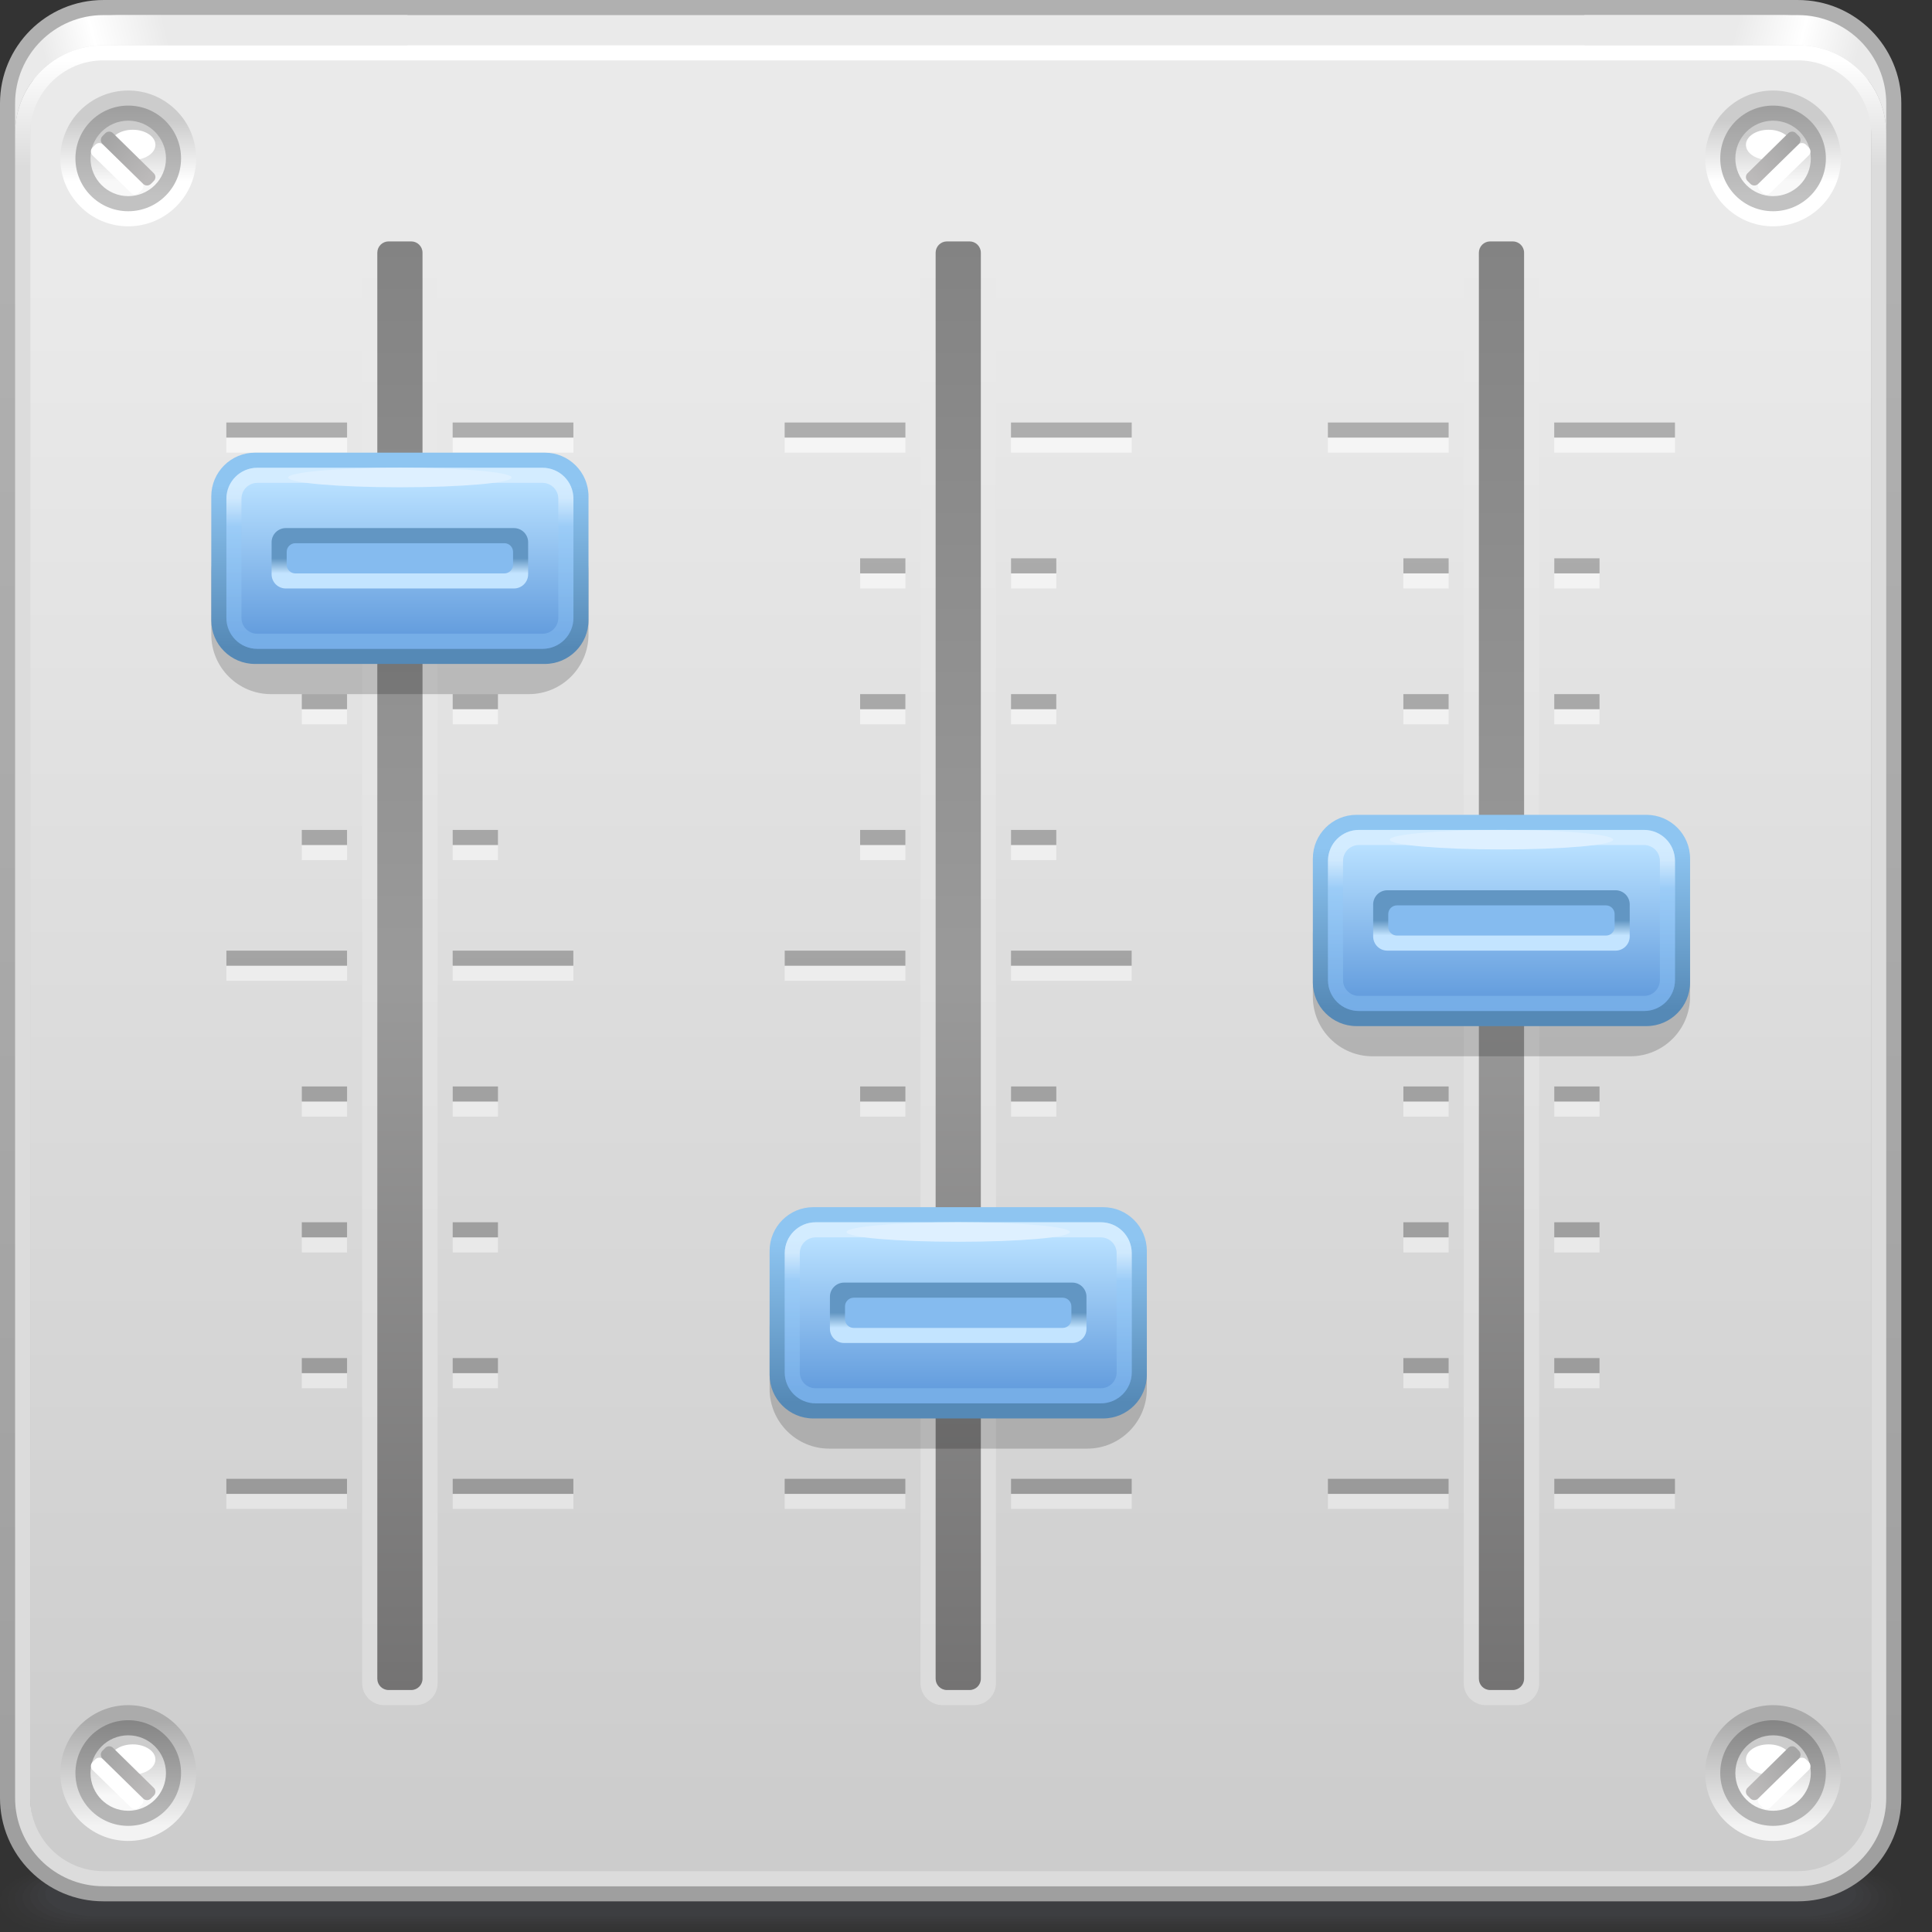<?xml version="1.0" encoding="UTF-8" standalone="no"?>
<!-- Created with Inkscape (http://www.inkscape.org/) -->

<svg
   xmlns:dc="http://purl.org/dc/elements/1.1/"
   xmlns:cc="http://creativecommons.org/ns#"
   xmlns:rdf="http://www.w3.org/1999/02/22-rdf-syntax-ns#"
   xmlns:svg="http://www.w3.org/2000/svg"
   xmlns="http://www.w3.org/2000/svg"
   xmlns:sodipodi="http://sodipodi.sourceforge.net/DTD/sodipodi-0.dtd"
   xmlns:inkscape="http://www.inkscape.org/namespaces/inkscape"
   width="128"
   height="128"
   id="svg2"
   version="1.1"
   inkscape:version="0.48.3.1 r9886"
   sodipodi:docname="128.svg">
  <rect width="100%" height="100%" fill="#333333" stroke="none"/>
  <defs
     id="defs4">
    <linearGradient
       gradientTransform="translate(75,49.5)"
       y2="0.75"
       x2="0"
       y1="0"
       x1="0"
       gradientUnits="userSpaceOnUse"
       id="LinearGradient_44">
      <stop
         id="stop4567"
         stop-color="#c3e4ff"
         offset="0" />
      <stop
         id="stop4569"
         stop-color="#6296c3"
         offset="1" />
    </linearGradient>
    <linearGradient
       gradientTransform="translate(75,45.75)"
       y2="7.5"
       x2="0"
       y1="0"
       x1="0"
       gradientUnits="userSpaceOnUse"
       id="LinearGradient_43">
      <stop
         id="stop4560"
         stop-color="#8ac0f2"
         offset="0" />
      <stop
         id="stop4562"
         stop-color="#95cbf9"
         offset="0.811" />
      <stop
         id="stop4564"
         stop-color="#f5fbff"
         offset="1" />
    </linearGradient>
    <linearGradient
       gradientTransform="matrix(0,-1,1,0,75.75,53.932)"
       y2="0"
       x2="7.364"
       y1="0"
       x1="0"
       gradientUnits="userSpaceOnUse"
       id="LinearGradient_42">
      <stop
         id="stop4555"
         stop-color="#b8e0ff"
         offset="0" />
      <stop
         id="stop4557"
         stop-color="#659ede"
         offset="1" />
    </linearGradient>
    <linearGradient
       gradientTransform="matrix(0,-1,1,0,75,53.885)"
       y2="0"
       x2="8.077"
       y1="0"
       x1="0"
       gradientUnits="userSpaceOnUse"
       id="LinearGradient_41">
      <stop
         id="stop4550"
         stop-color="#8ec5f1"
         offset="0" />
      <stop
         id="stop4552"
         stop-color="#5589b6"
         offset="1" />
    </linearGradient>
    <linearGradient
       gradientTransform="matrix(0,-1,1,0,75.375,84)"
       y2="0"
       x2="72"
       y1="0"
       x1="0"
       gradientUnits="userSpaceOnUse"
       id="LinearGradient_40">
      <stop
         id="stop4543"
         stop-color="#838383"
         offset="0" />
      <stop
         id="stop4545"
         stop-color="#9a9a9a"
         offset="0.507" />
      <stop
         id="stop4547"
         stop-color="#747373"
         offset="1" />
    </linearGradient>
    <linearGradient
       gradientTransform="matrix(0,-1,1,0,75.375,84.75)"
       y2="0"
       x2="72"
       y1="0"
       x1="0"
       gradientUnits="userSpaceOnUse"
       id="LinearGradient_39">
      <stop
         id="stop4538"
         stop-color="#eaeaea"
         offset="0" />
      <stop
         id="stop4540"
         stop-color="#dcdcdc"
         offset="1" />
    </linearGradient>
    <linearGradient
       gradientTransform="translate(71.25,75)"
       y2="-53.25"
       x2="0"
       y1="0"
       x1="0"
       gradientUnits="userSpaceOnUse"
       id="LinearGradient_38">
      <stop
         id="stop4533"
         stop-color="#adadad"
         offset="0" />
      <stop
         id="stop4535"
         stop-color="#9a9a9a"
         offset="1" />
    </linearGradient>
    <linearGradient
       gradientTransform="translate(71.25,74.25)"
       y2="-53.25"
       x2="0"
       y1="0"
       x1="0"
       gradientUnits="userSpaceOnUse"
       id="LinearGradient_37">
      <stop
         id="stop4528"
         stop-color="#f5f5f5"
         offset="0" />
      <stop
         id="stop4530"
         stop-color="#e5e5e5"
         offset="1" />
    </linearGradient>
    <linearGradient
       gradientTransform="matrix(0.707,0.707,-0.707,0.707,87.684,7.079)"
       y2="0"
       x2="2.812"
       y1="0"
       x1="0"
       gradientUnits="userSpaceOnUse"
       id="LinearGradient_36">
      <stop
         id="stop4523"
         stop-color="#bcbaba"
         offset="0" />
      <stop
         id="stop4525"
         stop-color="#a5a5a5"
         offset="1" />
    </linearGradient>
    <linearGradient
       gradientTransform="matrix(0,1,-1,0,89.25,6.75)"
       y2="0"
       x2="2.25"
       y1="0"
       x1="0"
       gradientUnits="userSpaceOnUse"
       id="LinearGradient_35">
      <stop
         id="stop4518"
         stop-color="#f8f8f8"
         offset="0" />
      <stop
         id="stop4520"
         stop-color="#cccccc"
         offset="1" />
    </linearGradient>
    <linearGradient
       gradientTransform="matrix(0,-1,1,0,88.5,10.5)"
       y2="0"
       x2="4.5"
       y1="0"
       x1="0"
       gradientUnits="userSpaceOnUse"
       id="LinearGradient_34">
      <stop
         id="stop4513"
         stop-color="#858585"
         offset="0" />
      <stop
         id="stop4515"
         stop-color="#b6b6b6"
         offset="1" />
    </linearGradient>
    <linearGradient
       gradientTransform="matrix(0,-1,1,0,88.5,10.5)"
       y2="0"
       x2="5.25"
       y1="0"
       x1="0"
       gradientUnits="userSpaceOnUse"
       id="LinearGradient_33">
      <stop
         id="stop4508"
         stop-color="#ababab"
         offset="0" />
      <stop
         id="stop4510"
         stop-color="#f3f3f3"
         offset="1" />
    </linearGradient>
    <linearGradient
       gradientTransform="matrix(-0.707,0.707,-0.707,-0.707,8.316,7.079)"
       y2="0"
       x2="2.812"
       y1="0"
       x1="0"
       gradientUnits="userSpaceOnUse"
       id="LinearGradient_32">
      <stop
         id="stop4503"
         stop-color="#bcbaba"
         offset="0" />
      <stop
         id="stop4505"
         stop-color="#a5a5a5"
         offset="1" />
    </linearGradient>
    <linearGradient
       gradientTransform="translate(6.75,6.75)"
       y2="2.25"
       x2="0"
       y1="0"
       x1="0"
       gradientUnits="userSpaceOnUse"
       id="LinearGradient_31">
      <stop
         id="stop4498"
         stop-color="#f8f8f8"
         offset="0" />
      <stop
         id="stop4500"
         stop-color="#cccccc"
         offset="1" />
    </linearGradient>
    <linearGradient
       gradientTransform="translate(7.5,10.5)"
       y2="-4.5"
       x2="0"
       y1="0"
       x1="0"
       gradientUnits="userSpaceOnUse"
       id="LinearGradient_30">
      <stop
         id="stop4493"
         stop-color="#858585"
         offset="0" />
      <stop
         id="stop4495"
         stop-color="#b6b6b6"
         offset="1" />
    </linearGradient>
    <linearGradient
       gradientTransform="translate(7.5,10.5)"
       y2="-5.25"
       x2="0"
       y1="0"
       x1="0"
       gradientUnits="userSpaceOnUse"
       id="LinearGradient_29">
      <stop
         id="stop4488"
         stop-color="#ababab"
         offset="0" />
      <stop
         id="stop4490"
         stop-color="#f3f3f3"
         offset="1" />
    </linearGradient>
    <linearGradient
       gradientTransform="matrix(0.707,0.707,-0.707,0.707,87.684,87.329)"
       y2="0"
       x2="2.812"
       y1="0"
       x1="0"
       gradientUnits="userSpaceOnUse"
       id="LinearGradient_28">
      <stop
         id="stop4483"
         stop-color="#bcbaba"
         offset="0" />
      <stop
         id="stop4485"
         stop-color="#a5a5a5"
         offset="1" />
    </linearGradient>
    <linearGradient
       gradientTransform="matrix(0,1,-1,0,89.25,87)"
       y2="0"
       x2="2.25"
       y1="0"
       x1="0"
       gradientUnits="userSpaceOnUse"
       id="LinearGradient_27">
      <stop
         id="stop4478"
         stop-color="#f8f8f8"
         offset="0" />
      <stop
         id="stop4480"
         stop-color="#cccccc"
         offset="1" />
    </linearGradient>
    <linearGradient
       gradientTransform="matrix(0,-1,1,0,88.5,90.75)"
       y2="0"
       x2="4.5"
       y1="0"
       x1="0"
       gradientUnits="userSpaceOnUse"
       id="LinearGradient_26">
      <stop
         id="stop4473"
         stop-color="#9e9e9e"
         offset="0" />
      <stop
         id="stop4475"
         stop-color="#c2c2c2"
         offset="1" />
    </linearGradient>
    <linearGradient
       gradientTransform="matrix(0,-1,1,0,88.5,90)"
       y2="0"
       x2="3"
       y1="0"
       x1="0"
       gradientUnits="userSpaceOnUse"
       id="LinearGradient_25">
      <stop
         id="stop4468"
         stop-color="#cccccc"
         offset="0" />
      <stop
         id="stop4470"
         stop-color="#ffffff"
         offset="1" />
    </linearGradient>
    <linearGradient
       gradientTransform="matrix(-0.707,0.707,-0.707,-0.707,8.316,87.329)"
       y2="0"
       x2="2.812"
       y1="0"
       x1="0"
       gradientUnits="userSpaceOnUse"
       id="LinearGradient_24">
      <stop
         id="stop4463"
         stop-color="#bcbaba"
         offset="0" />
      <stop
         id="stop4465"
         stop-color="#a5a5a5"
         offset="1" />
    </linearGradient>
    <linearGradient
       gradientTransform="translate(6.75,87)"
       y2="2.25"
       x2="0"
       y1="0"
       x1="0"
       gradientUnits="userSpaceOnUse"
       id="LinearGradient_23">
      <stop
         id="stop4458"
         stop-color="#f8f8f8"
         offset="0" />
      <stop
         id="stop4460"
         stop-color="#cccccc"
         offset="1" />
    </linearGradient>
    <linearGradient
       gradientTransform="translate(7.5,90.75)"
       y2="-4.5"
       x2="0"
       y1="0"
       x1="0"
       gradientUnits="userSpaceOnUse"
       id="LinearGradient_22">
      <stop
         id="stop4453"
         stop-color="#9e9e9e"
         offset="0" />
      <stop
         id="stop4455"
         stop-color="#c2c2c2"
         offset="1" />
    </linearGradient>
    <linearGradient
       gradientTransform="translate(7.5,90)"
       y2="-3"
       x2="0"
       y1="0"
       x1="0"
       gradientUnits="userSpaceOnUse"
       id="LinearGradient_21">
      <stop
         id="stop4448"
         stop-color="#cccccc"
         offset="0" />
      <stop
         id="stop4450"
         stop-color="#ffffff"
         offset="1" />
    </linearGradient>
    <linearGradient
       gradientTransform="translate(20.25,67.5)"
       y2="0.75"
       x2="0"
       y1="0"
       x1="0"
       gradientUnits="userSpaceOnUse"
       id="LinearGradient_20">
      <stop
         id="stop4443"
         stop-color="#c3e4ff"
         offset="0" />
      <stop
         id="stop4445"
         stop-color="#6296c3"
         offset="1" />
    </linearGradient>
    <linearGradient
       gradientTransform="translate(20.25,63.75)"
       y2="7.5"
       x2="0"
       y1="0"
       x1="0"
       gradientUnits="userSpaceOnUse"
       id="LinearGradient_19">
      <stop
         id="stop4436"
         stop-color="#8ac0f2"
         offset="0" />
      <stop
         id="stop4438"
         stop-color="#95cbf9"
         offset="0.811" />
      <stop
         id="stop4440"
         stop-color="#f5fbff"
         offset="1" />
    </linearGradient>
    <linearGradient
       gradientTransform="matrix(0,-1,1,0,21,71.932)"
       y2="0"
       x2="7.364"
       y1="0"
       x1="0"
       gradientUnits="userSpaceOnUse"
       id="LinearGradient_18">
      <stop
         id="stop4431"
         stop-color="#b8e0ff"
         offset="0" />
      <stop
         id="stop4433"
         stop-color="#659ede"
         offset="1" />
    </linearGradient>
    <linearGradient
       gradientTransform="matrix(0,-1,1,0,20.25,71.885)"
       y2="0"
       x2="8.077"
       y1="0"
       x1="0"
       gradientUnits="userSpaceOnUse"
       id="LinearGradient_17-8">
      <stop
         id="stop4426"
         stop-color="#8ec5f1"
         offset="0" />
      <stop
         id="stop4428"
         stop-color="#5589b6"
         offset="1" />
    </linearGradient>
    <linearGradient
       gradientTransform="translate(48,30)"
       y2="0.75"
       x2="0"
       y1="0"
       x1="0"
       gradientUnits="userSpaceOnUse"
       id="LinearGradient_16-6">
      <stop
         id="stop4421"
         stop-color="#c3e4ff"
         offset="0" />
      <stop
         id="stop4423"
         stop-color="#6296c3"
         offset="1" />
    </linearGradient>
    <linearGradient
       gradientTransform="translate(48,26.25)"
       y2="7.5"
       x2="0"
       y1="0"
       x1="0"
       gradientUnits="userSpaceOnUse"
       id="LinearGradient_15-1">
      <stop
         id="stop4414"
         stop-color="#8ac0f2"
         offset="0" />
      <stop
         id="stop4416"
         stop-color="#95cbf9"
         offset="0.811" />
      <stop
         id="stop4418"
         stop-color="#f5fbff"
         offset="1" />
    </linearGradient>
    <linearGradient
       gradientTransform="matrix(0,-1,1,0,48.75,34.432)"
       y2="0"
       x2="7.364"
       y1="0"
       x1="0"
       gradientUnits="userSpaceOnUse"
       id="LinearGradient_14-2">
      <stop
         id="stop4409"
         stop-color="#b8e0ff"
         offset="0" />
      <stop
         id="stop4411"
         stop-color="#659ede"
         offset="1" />
    </linearGradient>
    <linearGradient
       gradientTransform="matrix(0,-1,1,0,48,34.385)"
       y2="0"
       x2="8.077"
       y1="0"
       x1="0"
       gradientUnits="userSpaceOnUse"
       id="LinearGradient_13-2">
      <stop
         id="stop4404"
         stop-color="#8ec5f1"
         offset="0" />
      <stop
         id="stop4406"
         stop-color="#5589b6"
         offset="1" />
    </linearGradient>
    <linearGradient
       gradientTransform="matrix(0,-1,1,0,48.375,84)"
       y2="0"
       x2="72"
       y1="0"
       x1="0"
       gradientUnits="userSpaceOnUse"
       id="LinearGradient_12-3">
      <stop
         id="stop4397"
         stop-color="#838383"
         offset="0" />
      <stop
         id="stop4399"
         stop-color="#9a9a9a"
         offset="0.507" />
      <stop
         id="stop4401"
         stop-color="#747373"
         offset="1" />
    </linearGradient>
    <linearGradient
       gradientTransform="matrix(0,-1,1,0,48.375,84.75)"
       y2="0"
       x2="72"
       y1="0"
       x1="0"
       gradientUnits="userSpaceOnUse"
       id="LinearGradient_11-2">
      <stop
         id="stop4392"
         stop-color="#eaeaea"
         offset="0" />
      <stop
         id="stop4394"
         stop-color="#dcdcdc"
         offset="1" />
    </linearGradient>
    <linearGradient
       gradientTransform="translate(44.25,75)"
       y2="-53.25"
       x2="0"
       y1="0"
       x1="0"
       gradientUnits="userSpaceOnUse"
       id="LinearGradient_10-4">
      <stop
         id="stop4387"
         stop-color="#adadad"
         offset="0" />
      <stop
         id="stop4389"
         stop-color="#9a9a9a"
         offset="1" />
    </linearGradient>
    <linearGradient
       gradientTransform="translate(44.25,74.25)"
       y2="-53.25"
       x2="0"
       y1="0"
       x1="0"
       gradientUnits="userSpaceOnUse"
       id="LinearGradient_9-1">
      <stop
         id="stop4382"
         stop-color="#f5f5f5"
         offset="0" />
      <stop
         id="stop4384"
         stop-color="#e5e5e5"
         offset="1" />
    </linearGradient>
    <linearGradient
       gradientTransform="matrix(0,-1,1,0,20.625,84)"
       y2="0"
       x2="72"
       y1="0"
       x1="0"
       gradientUnits="userSpaceOnUse"
       id="LinearGradient_8-6">
      <stop
         id="stop4375"
         stop-color="#838383"
         offset="0" />
      <stop
         id="stop4377"
         stop-color="#9a9a9a"
         offset="0.507" />
      <stop
         id="stop4379"
         stop-color="#747373"
         offset="1" />
    </linearGradient>
    <linearGradient
       gradientTransform="matrix(0,-1,1,0,20.625,84.75)"
       y2="0"
       x2="72"
       y1="0"
       x1="0"
       gradientUnits="userSpaceOnUse"
       id="LinearGradient_7-7">
      <stop
         id="stop4370"
         stop-color="#eaeaea"
         offset="0" />
      <stop
         id="stop4372"
         stop-color="#dcdcdc"
         offset="1" />
    </linearGradient>
    <linearGradient
       gradientTransform="translate(16.5,75)"
       y2="-53.25"
       x2="0"
       y1="0"
       x1="0"
       gradientUnits="userSpaceOnUse"
       id="LinearGradient_6-2">
      <stop
         id="stop4365"
         stop-color="#adadad"
         offset="0" />
      <stop
         id="stop4367"
         stop-color="#9a9a9a"
         offset="1" />
    </linearGradient>
    <linearGradient
       gradientTransform="translate(16.5,74.25)"
       y2="-53.25"
       x2="0"
       y1="0"
       x1="0"
       gradientUnits="userSpaceOnUse"
       id="LinearGradient_5-5">
      <stop
         id="stop4360"
         stop-color="#f5f5f5"
         offset="0" />
      <stop
         id="stop4362"
         stop-color="#e5e5e5"
         offset="1" />
    </linearGradient>
    <linearGradient
       gradientTransform="translate(93,92.999)"
       y2="1.5"
       x2="-6"
       y1="0"
       x1="0"
       gradientUnits="userSpaceOnUse"
       id="LinearGradient_4-1">
      <stop
         id="stop4353"
         stop-color="#eaeaea"
         offset="0" />
      <stop
         id="stop4355"
         stop-color="#ffffff"
         offset="0.465" />
      <stop
         id="stop4357"
         stop-color="#eaeaea"
         offset="1" />
    </linearGradient>
    <linearGradient
       gradientTransform="translate(3,92.999)"
       y2="1.5"
       x2="6"
       y1="0"
       x1="0"
       gradientUnits="userSpaceOnUse"
       id="LinearGradient_3-1">
      <stop
         id="stop4346"
         stop-color="#eaeaea"
         offset="0" />
      <stop
         id="stop4348"
         stop-color="#ffffff"
         offset="0.418" />
      <stop
         id="stop4350"
         stop-color="#eaeaea"
         offset="1" />
    </linearGradient>
    <linearGradient
       gradientTransform="translate(43.5,92.999)"
       y2="-5.25"
       x2="0"
       y1="0"
       x1="0"
       gradientUnits="userSpaceOnUse"
       id="LinearGradient_2-7">
      <stop
         id="stop4341"
         stop-color="#ffffff"
         offset="0" />
      <stop
         id="stop4343"
         stop-color="#dcdcdc"
         offset="1" />
    </linearGradient>
    <linearGradient
       gradientTransform="translate(38.25,82.499)"
       y2="-78.75"
       x2="0"
       y1="0"
       x1="0"
       gradientUnits="userSpaceOnUse"
       id="LinearGradient_1-1">
      <stop
         id="stop4336"
         stop-color="#eaeaea"
         offset="0" />
      <stop
         id="stop4338"
         stop-color="#cccccc"
         offset="1" />
    </linearGradient>
    <linearGradient
       gradientTransform="translate(38.25,83.249)"
       y2="-79.5"
       x2="0"
       y1="0"
       x1="0"
       gradientUnits="userSpaceOnUse"
       id="LinearGradient-5">
      <stop
         id="stop4331"
         stop-color="#b0b0b0"
         offset="0" />
      <stop
         id="stop4333"
         stop-color="#9f9f9f"
         offset="1" />
    </linearGradient>
  </defs>
  <sodipodi:namedview
     id="base"
     pagecolor="#ffffff"
     bordercolor="#666666"
     borderopacity="1.0"
     inkscape:pageopacity="0.0"
     inkscape:pageshadow="2"
     inkscape:zoom="2.646"
     inkscape:cx="67.876039"
     inkscape:cy="64.474679"
     inkscape:document-units="px"
     inkscape:current-layer="layer1"
     showgrid="false"
     inkscape:window-width="860"
     inkscape:window-height="523"
     inkscape:window-x="845"
     inkscape:window-y="315"
     inkscape:window-maximized="0" />
  <g
     inkscape:label="Layer 1"
     inkscape:groupmode="layer"
     id="layer1"
     transform="translate(0,-924.362)">
    <g
       style="fill-rule:evenodd;stroke-width:0.501;stroke-linejoin:bevel;overflow:visible"
       id="g4913"
       transform="matrix(1.333,0,0,1.333,-1,924.36)">
      <g
         transform="scale(1,-1)"
         font-size="16"
         id="Document"
         style="font-size:16px;fill:none;stroke:#000000;font-family:Times New Roman">
        <g
           transform="translate(0,-96)"
           id="Spread">
          <g
             id="MouseOff">
            <g
               id="Group"
               style="stroke:none">
              <g
                 stroke-miterlimit="79.84"
                 id="Group_1">
                <g
                   id="Group_2"
                   style="fill:#494a4f">
                  <path
                     id="path4577"
                     d="m 0.751,1.5 0,-10e-4 C 0.751,0.672 1.943,0 3.41,0 l 89.181,0 c 1.467,0 2.659,0.672 2.659,1.499 l 0,10e-4 c 0,0.827 -1.192,1.499 -2.659,1.499 l -89.181,0 C 1.943,2.999 0.751,2.327 0.751,1.5 z"
                     inkscape:connector-curvature="0"
                     style="fill-opacity:0.055;marker-start:none;marker-end:none" />
                  <path
                     id="path4579"
                     d="m 1.125,1.562 0,-0.001 c 0,-0.793 1.192,-1.437 2.659,-1.437 l 88.432,0 c 1.467,0 2.659,0.644 2.659,1.437 l 0,0.001 c 0,0.792 -1.192,1.437 -2.659,1.437 l -88.432,0 C 2.317,2.999 1.125,2.354 1.125,1.562 z"
                     inkscape:connector-curvature="0"
                     style="fill-opacity:0.075;marker-start:none;marker-end:none" />
                  <path
                     id="path4581"
                     d="m 1.5,1.624 0,-0.001 C 1.5,0.865 2.692,0.249 4.159,0.249 l 87.682,0 c 1.467,0 2.659,0.616 2.659,1.374 l 0,0.001 c 0,0.758 -1.192,1.375 -2.659,1.375 l -87.682,0 C 2.692,2.999 1.5,2.382 1.5,1.624 z"
                     inkscape:connector-curvature="0"
                     style="fill-opacity:0.094;marker-start:none;marker-end:none" />
                  <path
                     id="path4583"
                     d="m 1.875,1.687 0,-0.001 c 0,-0.724 1.192,-1.312 2.659,-1.312 l 86.932,0 c 1.467,0 2.659,0.588 2.659,1.312 l 0,0.001 c 0,0.724 -1.192,1.312 -2.659,1.312 l -86.932,0 C 3.067,2.999 1.875,2.411 1.875,1.687 z"
                     inkscape:connector-curvature="0"
                     style="fill-opacity:0.11;marker-start:none;marker-end:none" />
                  <path
                     id="path4585"
                     d="m 2.25,1.749 0,-0.001 c 0,-0.69 1.192,-1.25 2.659,-1.25 l 86.182,0 c 1.467,0 2.659,0.56 2.659,1.25 l 0,0.001 c 0,0.689 -1.192,1.25 -2.659,1.25 l -86.182,0 C 3.442,2.999 2.25,2.438 2.25,1.749 z"
                     inkscape:connector-curvature="0"
                     style="fill-opacity:0.129;marker-start:none;marker-end:none" />
                  <path
                     id="path4587"
                     d="m 2.625,1.811 0,-10e-4 c 0,-0.655 1.192,-1.187 2.659,-1.187 l 85.432,0 c 1.467,0 2.659,0.532 2.659,1.187 l 0,10e-4 c 0,0.655 -1.192,1.188 -2.659,1.188 l -85.432,0 C 3.817,2.999 2.625,2.466 2.625,1.811 z"
                     inkscape:connector-curvature="0"
                     style="fill-opacity:0.149;marker-start:none;marker-end:none" />
                  <path
                     id="path4589"
                     d="M 3,1.874 3,1.873 C 3,1.252 4.192,0.748 5.659,0.748 l 84.683,0 c 1.467,0 2.659,0.504 2.659,1.125 l 0,0.001 c 0,0.621 -1.192,1.125 -2.659,1.125 l -84.683,0 C 4.192,2.999 3,2.495 3,1.874 z"
                     inkscape:connector-curvature="0"
                     style="fill-opacity:0.165;marker-start:none;marker-end:none" />
                </g>
                <path
                   style="fill:url(#LinearGradient-5);marker-start:none;marker-end:none"
                   id="path4591"
                   d="m 0.75,90.859 0,-84.221 c 0,-2.836 2.303,-5.139 5.139,-5.139 l 84.221,0 c 2.836,0 5.139,2.303 5.139,5.139 l 0,84.221 c 0,2.836 -2.303,5.139 -5.139,5.139 l -84.221,0 c -2.836,0 -5.139,-2.303 -5.139,-5.139 z"
                   inkscape:connector-curvature="0" />
                <path
                   style="fill:url(#LinearGradient_1-1);marker-start:none;marker-end:none"
                   id="path4593"
                   d="m 2.25,6.638 0,84.221 c 0,2.421 1.967,4.389 4.389,4.389 l 82.721,0 c 2.421,0 4.389,-1.968 4.389,-4.389 l 0,-84.221 c 0,-2.422 -1.968,-4.389 -4.389,-4.389 l -82.721,0 C 4.217,2.249 2.25,4.216 2.25,6.638 z"
                   inkscape:connector-curvature="0" />
                <path
                   style="fill:url(#LinearGradient_2-7);marker-start:none;marker-end:none"
                   id="path4595"
                   d="m 1.5,6.638 0,82.721 c 0,2.421 1.967,4.389 4.389,4.389 l 84.221,0 c 2.421,0 4.389,-1.968 4.389,-4.389 l 0,-82.721 c 0,-2.422 -1.968,-4.389 -4.389,-4.389 l -84.221,0 C 3.467,2.249 1.5,4.216 1.5,6.638 z m 92.249,0 0,82.721 c 0,2.006 -1.633,3.639 -3.639,3.639 l -84.221,0 c -2.008,0 -3.639,-1.633 -3.639,-3.639 l 0,-82.721 C 2.25,4.63 3.881,2.999 5.889,2.999 l 84.221,0 c 2.006,0 3.639,1.631 3.639,3.639 z"
                   inkscape:connector-curvature="0" />
                <path
                   style="fill:url(#LinearGradient_3-1);marker-start:none;marker-end:none"
                   id="path4597"
                   d="m 1.5,89.359 0,1.5 c 0,2.421 1.967,4.389 4.389,4.389 l 15.111,0 0,-1.5 -15.111,0 C 3.467,93.748 1.5,91.78 1.5,89.359 z"
                   inkscape:connector-curvature="0" />
                <path
                   style="fill:url(#LinearGradient_4-1);marker-start:none;marker-end:none"
                   id="path4599"
                   d="m 90.11,93.748 -10.61,0 0,1.5 10.61,0 c 2.421,0 4.389,-1.968 4.389,-4.389 l 0,-1.5 c 0,2.421 -1.968,4.389 -4.389,4.389 z"
                   inkscape:connector-curvature="0" />
              </g>
              <path
                 style="fill:url(#LinearGradient_5-5);stroke-width:0.326;marker-start:none;marker-end:none"
                 id="path4601"
                 stroke-miterlimit="79.84"
                 d="m 12,21 0,0.749 5.997,0 0,-0.749 L 12,21 z m 11.251,0 0,0.749 5.997,0 0,-0.749 -5.997,0 z m -7.501,6 0,0.749 2.249,0 0,-0.749 -2.249,0 z m 7.5,0 0,0.749 2.249,0 0,-0.749 -2.249,0 z m -7.5,6.75 0,0.749 2.249,0 0,-0.749 -2.249,0 z m 7.5,0 0,0.749 2.249,0 0,-0.749 -2.249,0 z m -7.499,6.751 0,0.749 2.249,0 0,-0.749 -2.249,0 z m 7.5,0 0,0.749 2.249,0 0,-0.749 -2.249,0 z m -11.249,6.75 0,0.749 5.997,0 0,-0.749 -5.997,0 z m 11.247,0 0,0.749 5.997,0 0,-0.749 -5.997,0 z m -7.499,5.999 0,0.749 2.249,0 0,-0.749 -2.249,0 z m 7.5,0 0,0.749 2.249,0 0,-0.749 -2.249,0 z m -7.5,6.75 0,0.749 2.249,0 0,-0.749 -2.249,0 z m 7.5,0 0,0.749 2.249,0 0,-0.749 -2.249,0 z m -7.499,6.751 0,0.749 2.249,0 0,-0.749 -2.249,0 z m 7.5,0 0,0.749 2.249,0 0,-0.749 -2.249,0 z m -11.252,6.749 0,0.749 6.001,0 0,-0.749 -6.001,0 z m 11.249,0 0,0.749 6.001,0 0,-0.749 -6.001,0 z"
                 inkscape:connector-curvature="0" />
              <path
                 style="fill:url(#LinearGradient_6-2);stroke-width:0.326;marker-start:none;marker-end:none"
                 id="path4603"
                 stroke-miterlimit="79.84"
                 d="m 12,21.75 0,0.749 5.997,0 0,-0.749 -5.997,0 z m 11.251,0 0,0.749 5.997,0 0,-0.749 -5.997,0 z m -7.501,6 0,0.749 2.249,0 0,-0.749 -2.249,0 z m 7.5,0 0,0.749 2.249,0 0,-0.749 -2.249,0 z m -7.5,6.75 0,0.749 2.249,0 0,-0.749 -2.249,0 z m 7.5,0 0,0.749 2.249,0 0,-0.749 -2.249,0 z m -7.499,6.751 0,0.749 2.249,0 0,-0.749 -2.249,0 z m 7.5,0 0,0.749 2.249,0 0,-0.749 -2.249,0 z m -11.249,6.75 0,0.749 5.997,0 0,-0.749 -5.997,0 z m 11.247,0 0,0.749 5.997,0 0,-0.749 -5.997,0 z M 15.75,54 l 0,0.749 2.249,0 0,-0.749 -2.249,0 z m 7.5,0 0,0.749 2.249,0 0,-0.749 -2.249,0 z m -7.5,6.75 0,0.749 2.249,0 0,-0.749 -2.249,0 z m 7.5,0 0,0.749 2.249,0 0,-0.749 -2.249,0 z m -7.499,6.751 0,0.749 2.249,0 0,-0.749 -2.249,0 z m 7.5,0 0,0.749 2.249,0 0,-0.749 -2.249,0 z m -11.252,6.749 0,0.749 6.001,0 0,-0.749 -6.001,0 z m 11.249,0 0,0.749 6.001,0 0,-0.749 -6.001,0 z"
                 inkscape:connector-curvature="0" />
              <path
                 style="fill:url(#LinearGradient_7-7);stroke-width:0.326;marker-start:none;marker-end:none"
                 id="path4605"
                 stroke-miterlimit="79.84"
                 d="m 18.751,83.662 0,-71.323 c 0,-0.6 0.488,-1.088 1.088,-1.088 l 1.573,0 c 0.6,0 1.088,0.488 1.088,1.088 l 0,71.323 c 0,0.6 -0.488,1.088 -1.088,1.088 l -1.573,0 c -0.6,0 -1.088,-0.488 -1.088,-1.088 z"
                 inkscape:connector-curvature="0" />
              <path
                 style="fill:url(#LinearGradient_8-6);stroke-width:0.326;marker-start:none;marker-end:none"
                 id="path4607"
                 stroke-miterlimit="79.84"
                 d="m 19.503,83.439 0,-70.877 c 0,-0.309 0.252,-0.561 0.561,-0.561 l 1.125,0 c 0.309,0 0.561,0.252 0.561,0.561 l 0,70.877 C 21.75,83.748 21.498,84 21.189,84 l -1.125,0 c -0.309,0 -0.561,-0.252 -0.561,-0.561 z"
                 inkscape:connector-curvature="0" />
              <path
                 style="fill:url(#LinearGradient_9-1);stroke-width:0.326;marker-start:none;marker-end:none"
                 id="path4609"
                 stroke-miterlimit="79.84"
                 d="m 39.75,21 0,0.749 5.997,0 0,-0.749 -5.997,0 z m 11.251,0 0,0.749 5.997,0 0,-0.749 -5.997,0 z m -7.501,6 0,0.749 2.249,0 0,-0.749 -2.249,0 z m 7.5,0 0,0.749 2.249,0 0,-0.749 L 51,27 z m -7.5,6.75 0,0.749 2.249,0 0,-0.749 -2.249,0 z m 7.5,0 0,0.749 2.249,0 0,-0.749 -2.249,0 z m -7.499,6.751 0,0.749 2.249,0 0,-0.749 -2.249,0 z m 7.5,0 0,0.749 2.249,0 0,-0.749 -2.249,0 z m -11.249,6.75 0,0.749 5.997,0 0,-0.749 -5.997,0 z m 11.247,0 0,0.749 5.997,0 0,-0.749 -5.997,0 z m -7.499,5.999 0,0.749 2.249,0 0,-0.749 -2.249,0 z m 7.5,0 0,0.749 2.249,0 0,-0.749 -2.249,0 z m -7.5,6.75 0,0.749 2.249,0 0,-0.749 -2.249,0 z m 7.5,0 0,0.749 2.249,0 0,-0.749 L 51,60 z m -7.499,6.751 0,0.749 2.249,0 0,-0.749 -2.249,0 z m 7.5,0 0,0.749 2.249,0 0,-0.749 -2.249,0 z m -11.252,6.749 0,0.749 6.001,0 0,-0.749 -6.001,0 z m 11.249,0 0,0.749 6.001,0 0,-0.749 -6.001,0 z"
                 inkscape:connector-curvature="0" />
              <path
                 style="fill:url(#LinearGradient_10-4);stroke-width:0.326;marker-start:none;marker-end:none"
                 id="path4611"
                 stroke-miterlimit="79.84"
                 d="m 39.75,21.75 0,0.749 5.997,0 0,-0.749 -5.997,0 z m 11.251,0 0,0.749 5.997,0 0,-0.749 -5.997,0 z m -7.501,6 0,0.749 2.249,0 0,-0.749 -2.249,0 z m 7.5,0 0,0.749 2.249,0 0,-0.749 -2.249,0 z m -7.5,6.75 0,0.749 2.249,0 0,-0.749 -2.249,0 z m 7.5,0 0,0.749 2.249,0 0,-0.749 -2.249,0 z m -7.499,6.751 0,0.749 2.249,0 0,-0.749 -2.249,0 z m 7.5,0 0,0.749 2.249,0 0,-0.749 -2.249,0 z m -11.249,6.75 0,0.749 5.997,0 0,-0.749 -5.997,0 z m 11.247,0 0,0.749 5.997,0 0,-0.749 -5.997,0 z M 43.5,54 l 0,0.749 2.249,0 0,-0.749 -2.249,0 z m 7.5,0 0,0.749 2.249,0 0,-0.749 L 51,54 z m -7.5,6.75 0,0.749 2.249,0 0,-0.749 -2.249,0 z m 7.5,0 0,0.749 2.249,0 0,-0.749 -2.249,0 z m -7.499,6.751 0,0.749 2.249,0 0,-0.749 -2.249,0 z m 7.5,0 0,0.749 2.249,0 0,-0.749 -2.249,0 z m -11.252,6.749 0,0.749 6.001,0 0,-0.749 -6.001,0 z m 11.249,0 0,0.749 6.001,0 0,-0.749 -6.001,0 z"
                 inkscape:connector-curvature="0" />
              <path
                 style="fill:url(#LinearGradient_11-2);stroke-width:0.326;marker-start:none;marker-end:none"
                 id="path4613"
                 stroke-miterlimit="79.84"
                 d="m 46.501,83.662 0,-71.323 c 0,-0.6 0.488,-1.088 1.088,-1.088 l 1.573,0 c 0.6,0 1.088,0.488 1.088,1.088 l 0,71.323 c 0,0.6 -0.488,1.088 -1.088,1.088 l -1.573,0 c -0.6,0 -1.088,-0.488 -1.088,-1.088 z"
                 inkscape:connector-curvature="0" />
              <path
                 style="fill:url(#LinearGradient_12-3);stroke-width:0.326;marker-start:none;marker-end:none"
                 id="path4615"
                 stroke-miterlimit="79.84"
                 d="m 47.253,83.439 0,-70.877 c 0,-0.309 0.252,-0.561 0.561,-0.561 l 1.125,0 c 0.309,0 0.561,0.252 0.561,0.561 l 0,70.877 C 49.5,83.748 49.248,84 48.939,84 l -1.125,0 c -0.309,0 -0.561,-0.252 -0.561,-0.561 z"
                 inkscape:connector-curvature="0" />
              <g
                 stroke-miterlimit="79.84"
                 id="Group_3">
                <path
                   id="path4618"
                   d="m 39.001,30.035 0,-3.071 c 0,-1.636 1.329,-2.965 2.965,-2.965 l 12.819,0 c 1.636,0 2.965,1.329 2.965,2.965 l 0,3.071 C 57.75,31.671 56.421,33 54.785,33 l -12.819,0 c -1.636,0 -2.965,-1.329 -2.965,-2.965 z"
                   inkscape:connector-curvature="0"
                   style="fill:#000000;fill-opacity:0.18;marker-start:none;marker-end:none" />
                <path
                   style="fill:url(#LinearGradient_13-2);marker-start:none;marker-end:none"
                   id="path4620"
                   d="m 39.001,33.829 0,-6.159 c 0,-1.198 0.973,-2.171 2.171,-2.171 l 14.407,0 c 1.198,0 2.171,0.973 2.171,2.171 l 0,6.159 C 57.75,35.027 56.777,36 55.579,36 l -14.407,0 c -1.198,0 -2.171,-0.973 -2.171,-2.171 z"
                   inkscape:connector-curvature="0" />
                <path
                   style="fill:url(#LinearGradient_14-2);marker-start:none;marker-end:none"
                   id="path4622"
                   d="m 39.754,33.715 0,-5.929 c 0,-0.847 0.688,-1.535 1.535,-1.535 l 14.177,0 c 0.847,0 1.535,0.688 1.535,1.535 l 0,5.929 c 0,0.847 -0.688,1.535 -1.535,1.535 l -14.177,0 c -0.847,0 -1.535,-0.688 -1.535,-1.535 z"
                   inkscape:connector-curvature="0" />
                <path
                   style="fill:url(#LinearGradient_15-1);fill-opacity:0.455;marker-start:none;marker-end:none"
                   id="path4624"
                   d="m 39.752,27.785 0,5.929 c 0,0.847 0.688,1.535 1.535,1.535 l 14.177,0 c 0.847,0 1.535,-0.688 1.535,-1.535 l 0,-5.929 c 0,-0.847 -0.688,-1.535 -1.535,-1.535 l -14.177,0 c -0.847,0 -1.535,0.688 -1.535,1.535 z m 16.497,0 0,5.929 c 0,0.432 -0.353,0.785 -0.785,0.785 l -14.177,0 c -0.433,0 -0.785,-0.353 -0.785,-0.785 l 0,-5.929 C 40.502,27.352 40.854,27 41.287,27 l 14.177,0 c 0.432,0 0.785,0.352 0.785,0.785 z"
                   inkscape:connector-curvature="0" />
                <path
                   style="fill:url(#LinearGradient_16-6);marker-start:none;marker-end:none"
                   id="path4626"
                   d="m 41.999,29.955 0,1.591 c 0,0.389 0.316,0.705 0.705,0.705 l 11.341,0 c 0.389,0 0.705,-0.316 0.705,-0.705 l 0,-1.591 c 0,-0.389 -0.316,-0.705 -0.705,-0.705 l -11.341,0 c -0.389,0 -0.705,0.316 -0.705,0.705 z"
                   inkscape:connector-curvature="0" />
                <path
                   id="path4628"
                   d="m 42.749,30.43 0,0.639 c 0,0.237 0.194,0.431 0.431,0.431 l 10.389,0 C 53.806,31.5 54,31.306 54,31.069 l 0,-0.639 c 0,-0.237 -0.194,-0.431 -0.431,-0.431 l -10.389,0 c -0.237,0 -0.431,0.194 -0.431,0.431 z"
                   inkscape:connector-curvature="0"
                   style="fill:#85bbef;marker-start:none;marker-end:none" />
                <path
                   id="path4630"
                   d="m 48.375,35.25 c 3.063,0 5.55,-0.218 5.55,-0.485 0,-0.267 -2.487,-0.485 -5.55,-0.485 -3.063,0 -5.55,0.218 -5.55,0.485 0,0.267 2.487,0.485 5.55,0.485 z"
                   inkscape:connector-curvature="0"
                   style="fill:#def0ff;marker-start:none;marker-end:none" />
              </g>
              <g
                 stroke-miterlimit="79.84"
                 id="Group_4">
                <path
                   id="path4633"
                   d="m 11.251,67.535 0,-3.071 c 0,-1.636 1.329,-2.965 2.965,-2.965 l 12.819,0 c 1.636,0 2.965,1.329 2.965,2.965 l 0,3.071 c 0,1.636 -1.329,2.965 -2.965,2.965 l -12.819,0 c -1.636,0 -2.965,-1.329 -2.965,-2.965 z"
                   inkscape:connector-curvature="0"
                   style="fill:#000000;fill-opacity:0.18;marker-start:none;marker-end:none" />
                <path
                   style="fill:url(#LinearGradient_17-8);marker-start:none;marker-end:none"
                   id="path4635"
                   d="m 11.251,71.329 0,-6.159 c 0,-1.198 0.973,-2.171 2.171,-2.171 l 14.407,0 c 1.198,0 2.171,0.973 2.171,2.171 l 0,6.159 c 0,1.198 -0.973,2.171 -2.171,2.171 l -14.407,0 c -1.198,0 -2.171,-0.973 -2.171,-2.171 z"
                   inkscape:connector-curvature="0" />
                <path
                   id="path4637"
                   d="m 12.004,71.215 0,-5.929 c 0,-0.847 0.688,-1.535 1.535,-1.535 l 14.177,0 c 0.847,0 1.535,0.688 1.535,1.535 l 0,5.929 c 0,0.847 -0.688,1.535 -1.535,1.535 l -14.177,0 c -0.847,0 -1.535,-0.688 -1.535,-1.535 z"
                   inkscape:connector-curvature="0"
                   style="fill:url(#LinearGradient_18);marker-start:none;marker-end:none" />
                <path
                   id="path4639"
                   d="m 12.002,65.285 0,5.929 c 0,0.847 0.688,1.535 1.535,1.535 l 14.177,0 c 0.847,0 1.535,-0.688 1.535,-1.535 l 0,-5.929 c 0,-0.847 -0.688,-1.535 -1.535,-1.535 l -14.177,0 c -0.847,0 -1.535,0.688 -1.535,1.535 z m 16.497,0 0,5.929 c 0,0.432 -0.353,0.785 -0.785,0.785 l -14.177,0 c -0.433,0 -0.785,-0.353 -0.785,-0.785 l 0,-5.929 c 0,-0.433 0.352,-0.785 0.785,-0.785 l 14.177,0 c 0.432,0 0.785,0.352 0.785,0.785 z"
                   inkscape:connector-curvature="0"
                   style="fill:url(#LinearGradient_19);fill-opacity:0.455;marker-start:none;marker-end:none" />
                <path
                   id="path4641"
                   d="m 14.249,67.455 0,1.591 c 0,0.389 0.316,0.705 0.705,0.705 l 11.341,0 c 0.389,0 0.705,-0.316 0.705,-0.705 l 0,-1.591 C 27,67.066 26.684,66.75 26.295,66.75 l -11.341,0 c -0.389,0 -0.705,0.316 -0.705,0.705 z"
                   inkscape:connector-curvature="0"
                   style="fill:url(#LinearGradient_20);marker-start:none;marker-end:none" />
                <path
                   id="path4643"
                   d="m 14.999,67.93 0,0.639 c 0,0.237 0.194,0.431 0.431,0.431 l 10.389,0 c 0.237,0 0.431,-0.194 0.431,-0.431 l 0,-0.639 c 0,-0.237 -0.194,-0.431 -0.431,-0.431 l -10.389,0 c -0.237,0 -0.431,0.194 -0.431,0.431 z"
                   inkscape:connector-curvature="0"
                   style="fill:#85bbef;marker-start:none;marker-end:none" />
                <path
                   id="path4645"
                   d="m 20.625,72.75 c 3.063,0 5.55,-0.218 5.55,-0.485 0,-0.267 -2.487,-0.485 -5.55,-0.485 -3.063,0 -5.55,0.218 -5.55,0.485 0,0.267 2.487,0.485 5.55,0.485 z"
                   inkscape:connector-curvature="0"
                   style="fill:#def0ff;marker-start:none;marker-end:none" />
              </g>
              <g
                 id="Group_5">
                <path
                   id="path4648"
                   stroke-miterlimit="79.84"
                   d="m 7.124,91.5 c 1.863,0 3.375,-1.512 3.375,-3.375 0,-1.863 -1.512,-3.375 -3.375,-3.375 -1.863,0 -3.375,1.512 -3.375,3.375 0,1.863 1.512,3.375 3.375,3.375 z"
                   inkscape:connector-curvature="0"
                   style="fill:url(#LinearGradient_21);stroke-width:0.367;marker-start:none;marker-end:none" />
                <path
                   id="path4650"
                   stroke-miterlimit="79.84"
                   d="m 7.124,85.5 c 1.449,0 2.625,1.176 2.625,2.625 0,1.449 -1.176,2.625 -2.625,2.625 -1.449,0 -2.625,-1.176 -2.625,-2.625 0,-1.449 1.176,-2.625 2.625,-2.625 z"
                   inkscape:connector-curvature="0"
                   style="fill:url(#LinearGradient_22);stroke-width:0.287;marker-start:none;marker-end:none" />
                <path
                   id="path4652"
                   stroke-miterlimit="79.84"
                   d="m 7.124,86.25 c 1.035,0 1.875,0.84 1.875,1.875 C 8.999,89.16 8.159,90 7.124,90 6.089,90 5.249,89.16 5.249,88.125 c 0,-1.035 0.84,-1.875 1.875,-1.875 z"
                   inkscape:connector-curvature="0"
                   style="fill:url(#LinearGradient_23);stroke-width:0.204;marker-start:none;marker-end:none" />
                <path
                   id="path4654"
                   stroke-miterlimit="79.84"
                   d="m 5.347,88.279 1.918,-1.87 c 0.106,-0.106 0.279,-0.106 0.385,0 l 0.145,0.145 c 0.106,0.106 0.106,0.278 0,0.384 l -1.918,1.871 c -0.106,0.106 -0.279,0.106 -0.385,0 L 5.347,88.664 c -0.106,-0.106 -0.106,-0.279 0,-0.385 z"
                   inkscape:connector-curvature="0"
                   style="fill:#ffffff;stroke-width:0.5;marker-start:none;marker-end:none" />
                <path
                   id="path4656"
                   stroke-miterlimit="79.84"
                   d="m 7.349,88.05 c 0.621,0 1.125,0.336 1.125,0.75 0,0.414 -0.504,0.75 -1.125,0.75 -0.621,0 -1.125,-0.336 -1.125,-0.75 0,-0.414 0.504,-0.75 1.125,-0.75 z"
                   inkscape:connector-curvature="0"
                   style="fill:#ffffff;stroke-width:0.204;marker-start:none;marker-end:none" />
                <path
                   id="path4658"
                   stroke-miterlimit="79.84"
                   d="m 5.84,88.847 2.025,-1.988 c 0.106,-0.106 0.279,-0.106 0.385,0 l 0.145,0.145 c 0.106,0.106 0.106,0.278 0,0.384 L 6.37,89.377 c -0.106,0.106 -0.279,0.106 -0.385,0 L 5.84,89.232 c -0.106,-0.106 -0.106,-0.279 0,-0.385 z"
                   inkscape:connector-curvature="0"
                   style="fill:url(#LinearGradient_24);stroke-width:0.5;marker-start:none;marker-end:none" />
              </g>
              <g
                 id="Group_6">
                <path
                   id="path4661"
                   stroke-miterlimit="79.84"
                   d="m 88.875,91.5 c -1.863,0 -3.375,-1.512 -3.375,-3.375 0,-1.863 1.512,-3.375 3.375,-3.375 1.863,0 3.375,1.512 3.375,3.375 0,1.863 -1.512,3.375 -3.375,3.375 z"
                   inkscape:connector-curvature="0"
                   style="fill:url(#LinearGradient_25);stroke-width:0.367;marker-start:none;marker-end:none" />
                <path
                   id="path4663"
                   stroke-miterlimit="79.84"
                   d="m 88.875,85.5 c -1.449,0 -2.625,1.176 -2.625,2.625 0,1.449 1.176,2.625 2.625,2.625 1.449,0 2.625,-1.176 2.625,-2.625 0,-1.449 -1.176,-2.625 -2.625,-2.625 z"
                   inkscape:connector-curvature="0"
                   style="fill:url(#LinearGradient_26);stroke-width:0.287;marker-start:none;marker-end:none" />
                <path
                   id="path4665"
                   stroke-miterlimit="79.84"
                   d="M 88.875,86.25 C 87.84,86.25 87,87.09 87,88.125 87,89.16 87.84,90 88.875,90 c 1.035,0 1.875,-0.84 1.875,-1.875 0,-1.035 -0.84,-1.875 -1.875,-1.875 z"
                   inkscape:connector-curvature="0"
                   style="fill:url(#LinearGradient_27);stroke-width:0.204;marker-start:none;marker-end:none" />
                <path
                   id="path4667"
                   stroke-miterlimit="79.84"
                   d="m 90.653,88.279 -1.918,-1.87 c -0.106,-0.106 -0.279,-0.106 -0.385,0 l -0.145,0.145 c -0.106,0.106 -0.106,0.278 0,0.384 l 1.918,1.871 c 0.106,0.106 0.279,0.106 0.385,0 l 0.145,-0.145 c 0.106,-0.106 0.106,-0.279 0,-0.385 z"
                   inkscape:connector-curvature="0"
                   style="fill:#ffffff;stroke-width:0.5;marker-start:none;marker-end:none" />
                <path
                   id="path4669"
                   stroke-miterlimit="79.84"
                   d="m 88.651,88.05 c -0.621,0 -1.125,0.336 -1.125,0.75 0,0.414 0.504,0.75 1.125,0.75 0.621,0 1.125,-0.336 1.125,-0.75 0,-0.414 -0.504,-0.75 -1.125,-0.75 z"
                   inkscape:connector-curvature="0"
                   style="fill:#ffffff;stroke-width:0.204;marker-start:none;marker-end:none" />
                <path
                   id="path4671"
                   stroke-miterlimit="79.84"
                   d="m 90.16,88.847 -2.025,-1.988 c -0.106,-0.106 -0.279,-0.106 -0.385,0 l -0.145,0.145 c -0.106,0.106 -0.106,0.278 0,0.384 l 2.025,1.989 c 0.106,0.106 0.279,0.106 0.385,0 l 0.145,-0.145 c 0.106,-0.106 0.106,-0.279 0,-0.385 z"
                   inkscape:connector-curvature="0"
                   style="fill:url(#LinearGradient_28);stroke-width:0.5;marker-start:none;marker-end:none" />
              </g>
              <g
                 id="Group_7">
                <path
                   id="path4674"
                   stroke-miterlimit="79.84"
                   d="m 7.124,11.25 c 1.863,0 3.375,-1.512 3.375,-3.375 C 10.499,6.012 8.987,4.5 7.124,4.5 5.261,4.5 3.749,6.012 3.749,7.875 c 0,1.863 1.512,3.375 3.375,3.375 z"
                   inkscape:connector-curvature="0"
                   style="fill:url(#LinearGradient_29);stroke-width:0.367;marker-start:none;marker-end:none" />
                <path
                   id="path4676"
                   stroke-miterlimit="79.84"
                   d="m 7.124,5.25 c 1.449,0 2.625,1.176 2.625,2.625 C 9.749,9.324 8.573,10.5 7.124,10.5 5.675,10.5 4.499,9.324 4.499,7.875 4.499,6.426 5.675,5.25 7.124,5.25 z"
                   inkscape:connector-curvature="0"
                   style="fill:url(#LinearGradient_30);stroke-width:0.287;marker-start:none;marker-end:none" />
                <path
                   id="path4678"
                   stroke-miterlimit="79.84"
                   d="M 7.124,6 C 8.159,6 8.999,6.84 8.999,7.875 8.999,8.91 8.159,9.75 7.124,9.75 6.089,9.75 5.249,8.91 5.249,7.875 5.249,6.84 6.089,6 7.124,6 z"
                   inkscape:connector-curvature="0"
                   style="fill:url(#LinearGradient_31);stroke-width:0.204;marker-start:none;marker-end:none" />
                <path
                   id="path4680"
                   stroke-miterlimit="79.84"
                   d="m 5.347,8.029 1.918,-1.87 c 0.106,-0.106 0.279,-0.106 0.385,0 l 0.145,0.145 c 0.106,0.106 0.106,0.278 0,0.384 L 5.877,8.559 c -0.106,0.106 -0.279,0.106 -0.385,0 L 5.347,8.414 C 5.241,8.308 5.241,8.135 5.347,8.029 z"
                   inkscape:connector-curvature="0"
                   style="fill:#ffffff;stroke-width:0.5;marker-start:none;marker-end:none" />
                <path
                   id="path4682"
                   stroke-miterlimit="79.84"
                   d="M 7.349,7.8 C 7.97,7.8 8.474,8.136 8.474,8.55 8.474,8.964 7.97,9.3 7.349,9.3 6.728,9.3 6.224,8.964 6.224,8.55 6.224,8.136 6.728,7.8 7.349,7.8 z"
                   inkscape:connector-curvature="0"
                   style="fill:#ffffff;stroke-width:0.204;marker-start:none;marker-end:none" />
                <path
                   id="path4684"
                   stroke-miterlimit="79.84"
                   d="M 5.84,8.597 7.865,6.609 c 0.106,-0.106 0.279,-0.106 0.385,0 l 0.145,0.145 c 0.106,0.106 0.106,0.278 0,0.384 L 6.37,9.127 c -0.106,0.106 -0.279,0.106 -0.385,0 L 5.84,8.982 C 5.734,8.876 5.734,8.703 5.84,8.597 z"
                   inkscape:connector-curvature="0"
                   style="fill:url(#LinearGradient_32);stroke-width:0.5;marker-start:none;marker-end:none" />
              </g>
              <g
                 id="Group_8">
                <path
                   id="path4687"
                   stroke-miterlimit="79.84"
                   d="M 88.875,11.25 C 87.012,11.25 85.5,9.738 85.5,7.875 85.5,6.012 87.012,4.5 88.875,4.5 c 1.863,0 3.375,1.512 3.375,3.375 0,1.863 -1.512,3.375 -3.375,3.375 z"
                   inkscape:connector-curvature="0"
                   style="fill:url(#LinearGradient_33);stroke-width:0.367;marker-start:none;marker-end:none" />
                <path
                   id="path4689"
                   stroke-miterlimit="79.84"
                   d="m 88.875,5.25 c -1.449,0 -2.625,1.176 -2.625,2.625 0,1.449 1.176,2.625 2.625,2.625 1.449,0 2.625,-1.176 2.625,-2.625 0,-1.449 -1.176,-2.625 -2.625,-2.625 z"
                   inkscape:connector-curvature="0"
                   style="fill:url(#LinearGradient_34);stroke-width:0.287;marker-start:none;marker-end:none" />
                <path
                   id="path4691"
                   stroke-miterlimit="79.84"
                   d="M 88.875,6 C 87.84,6 87,6.84 87,7.875 87,8.91 87.84,9.75 88.875,9.75 89.91,9.75 90.75,8.91 90.75,7.875 90.75,6.84 89.91,6 88.875,6 z"
                   inkscape:connector-curvature="0"
                   style="fill:url(#LinearGradient_35);stroke-width:0.204;marker-start:none;marker-end:none" />
                <path
                   id="path4693"
                   stroke-miterlimit="79.84"
                   d="m 90.653,8.029 -1.918,-1.87 c -0.106,-0.106 -0.279,-0.106 -0.385,0 l -0.145,0.145 c -0.106,0.106 -0.106,0.278 0,0.384 l 1.918,1.871 c 0.106,0.106 0.279,0.106 0.385,0 l 0.145,-0.145 c 0.106,-0.106 0.106,-0.279 0,-0.385 z"
                   inkscape:connector-curvature="0"
                   style="fill:#ffffff;stroke-width:0.5;marker-start:none;marker-end:none" />
                <path
                   id="path4695"
                   stroke-miterlimit="79.84"
                   d="m 88.651,7.8 c -0.621,0 -1.125,0.336 -1.125,0.75 0,0.414 0.504,0.75 1.125,0.75 0.621,0 1.125,-0.336 1.125,-0.75 0,-0.414 -0.504,-0.75 -1.125,-0.75 z"
                   inkscape:connector-curvature="0"
                   style="fill:#ffffff;stroke-width:0.204;marker-start:none;marker-end:none" />
                <path
                   id="path4697"
                   stroke-miterlimit="79.84"
                   d="M 90.16,8.597 88.135,6.609 c -0.106,-0.106 -0.279,-0.106 -0.385,0 l -0.145,0.145 c -0.106,0.106 -0.106,0.278 0,0.384 l 2.025,1.989 c 0.106,0.106 0.279,0.106 0.385,0 L 90.16,8.982 c 0.106,-0.106 0.106,-0.279 0,-0.385 z"
                   inkscape:connector-curvature="0"
                   style="fill:url(#LinearGradient_36);stroke-width:0.5;marker-start:none;marker-end:none" />
              </g>
              <path
                 id="path4699"
                 stroke-miterlimit="79.84"
                 d="m 66.75,21 0,0.749 5.997,0 0,-0.749 -5.997,0 z m 11.251,0 0,0.749 5.997,0 0,-0.749 -5.997,0 z m -7.501,6 0,0.749 2.249,0 0,-0.749 -2.249,0 z m 7.5,0 0,0.749 2.249,0 0,-0.749 L 78,27 z m -7.5,6.75 0,0.749 2.249,0 0,-0.749 -2.249,0 z m 7.5,0 0,0.749 2.249,0 0,-0.749 -2.249,0 z m -7.499,6.751 0,0.749 2.249,0 0,-0.749 -2.249,0 z m 7.5,0 0,0.749 2.249,0 0,-0.749 -2.249,0 z m -11.249,6.75 0,0.749 5.997,0 0,-0.749 -5.997,0 z m 11.247,0 0,0.749 5.997,0 0,-0.749 -5.997,0 z m -7.499,5.999 0,0.749 2.249,0 0,-0.749 -2.249,0 z m 7.5,0 0,0.749 2.249,0 0,-0.749 -2.249,0 z m -7.5,6.75 0,0.749 2.249,0 0,-0.749 -2.249,0 z m 7.5,0 0,0.749 2.249,0 0,-0.749 L 78,60 z m -7.499,6.751 0,0.749 2.249,0 0,-0.749 -2.249,0 z m 7.5,0 0,0.749 2.249,0 0,-0.749 -2.249,0 z m -11.252,6.749 0,0.749 6.001,0 0,-0.749 -6.001,0 z m 11.249,0 0,0.749 6.001,0 0,-0.749 -6.001,0 z"
                 inkscape:connector-curvature="0"
                 style="fill:url(#LinearGradient_37);stroke-width:0.326;marker-start:none;marker-end:none" />
              <path
                 id="path4701"
                 stroke-miterlimit="79.84"
                 d="m 66.75,21.75 0,0.749 5.997,0 0,-0.749 -5.997,0 z m 11.251,0 0,0.749 5.997,0 0,-0.749 -5.997,0 z m -7.501,6 0,0.749 2.249,0 0,-0.749 -2.249,0 z m 7.5,0 0,0.749 2.249,0 0,-0.749 -2.249,0 z m -7.5,6.75 0,0.749 2.249,0 0,-0.749 -2.249,0 z m 7.5,0 0,0.749 2.249,0 0,-0.749 -2.249,0 z m -7.499,6.751 0,0.749 2.249,0 0,-0.749 -2.249,0 z m 7.5,0 0,0.749 2.249,0 0,-0.749 -2.249,0 z m -11.249,6.75 0,0.749 5.997,0 0,-0.749 -5.997,0 z m 11.247,0 0,0.749 5.997,0 0,-0.749 -5.997,0 z M 70.5,54 l 0,0.749 2.249,0 0,-0.749 -2.249,0 z m 7.5,0 0,0.749 2.249,0 0,-0.749 L 78,54 z m -7.5,6.75 0,0.749 2.249,0 0,-0.749 -2.249,0 z m 7.5,0 0,0.749 2.249,0 0,-0.749 -2.249,0 z m -7.499,6.751 0,0.749 2.249,0 0,-0.749 -2.249,0 z m 7.5,0 0,0.749 2.249,0 0,-0.749 -2.249,0 z m -11.252,6.749 0,0.749 6.001,0 0,-0.749 -6.001,0 z m 11.249,0 0,0.749 6.001,0 0,-0.749 -6.001,0 z"
                 inkscape:connector-curvature="0"
                 style="fill:url(#LinearGradient_38);stroke-width:0.326;marker-start:none;marker-end:none" />
              <path
                 id="path4703"
                 stroke-miterlimit="79.84"
                 d="m 73.501,83.662 0,-71.323 c 0,-0.6 0.488,-1.088 1.088,-1.088 l 1.573,0 c 0.6,0 1.088,0.488 1.088,1.088 l 0,71.323 c 0,0.6 -0.488,1.088 -1.088,1.088 l -1.573,0 c -0.6,0 -1.088,-0.488 -1.088,-1.088 z"
                 inkscape:connector-curvature="0"
                 style="fill:url(#LinearGradient_39);stroke-width:0.326;marker-start:none;marker-end:none" />
              <path
                 id="path4705"
                 stroke-miterlimit="79.84"
                 d="m 74.253,83.439 0,-70.877 c 0,-0.309 0.252,-0.561 0.561,-0.561 l 1.125,0 c 0.309,0 0.561,0.252 0.561,0.561 l 0,70.877 C 76.5,83.748 76.248,84 75.939,84 l -1.125,0 c -0.309,0 -0.561,-0.252 -0.561,-0.561 z"
                 inkscape:connector-curvature="0"
                 style="fill:url(#LinearGradient_40);stroke-width:0.326;marker-start:none;marker-end:none" />
              <g
                 stroke-miterlimit="79.84"
                 id="Group_9">
                <path
                   id="path4708"
                   d="m 66.001,49.535 0,-3.071 c 0,-1.636 1.329,-2.965 2.965,-2.965 l 12.819,0 c 1.636,0 2.965,1.329 2.965,2.965 l 0,3.071 c 0,1.636 -1.329,2.965 -2.965,2.965 l -12.819,0 c -1.636,0 -2.965,-1.329 -2.965,-2.965 z"
                   inkscape:connector-curvature="0"
                   style="fill:#000000;fill-opacity:0.18;marker-start:none;marker-end:none" />
                <path
                   id="path4710"
                   d="m 66.001,53.329 0,-6.159 c 0,-1.198 0.973,-2.171 2.171,-2.171 l 14.407,0 c 1.198,0 2.171,0.973 2.171,2.171 l 0,6.159 c 0,1.198 -0.973,2.171 -2.171,2.171 l -14.407,0 c -1.198,0 -2.171,-0.973 -2.171,-2.171 z"
                   inkscape:connector-curvature="0"
                   style="fill:url(#LinearGradient_41);marker-start:none;marker-end:none" />
                <path
                   id="path4712"
                   d="m 66.754,53.215 0,-5.929 c 0,-0.847 0.688,-1.535 1.535,-1.535 l 14.177,0 c 0.847,0 1.535,0.688 1.535,1.535 l 0,5.929 c 0,0.847 -0.688,1.535 -1.535,1.535 l -14.177,0 c -0.847,0 -1.535,-0.688 -1.535,-1.535 z"
                   inkscape:connector-curvature="0"
                   style="fill:url(#LinearGradient_42);marker-start:none;marker-end:none" />
                <path
                   id="path4714"
                   d="m 66.752,47.285 0,5.929 c 0,0.847 0.688,1.535 1.535,1.535 l 14.177,0 c 0.847,0 1.535,-0.688 1.535,-1.535 l 0,-5.929 c 0,-0.847 -0.688,-1.535 -1.535,-1.535 l -14.177,0 c -0.847,0 -1.535,0.688 -1.535,1.535 z m 16.497,0 0,5.929 c 0,0.432 -0.353,0.785 -0.785,0.785 l -14.177,0 c -0.433,0 -0.785,-0.353 -0.785,-0.785 l 0,-5.929 c 0,-0.433 0.352,-0.785 0.785,-0.785 l 14.177,0 c 0.432,0 0.785,0.352 0.785,0.785 z"
                   inkscape:connector-curvature="0"
                   style="fill:url(#LinearGradient_43);fill-opacity:0.455;marker-start:none;marker-end:none" />
                <path
                   id="path4716"
                   d="m 68.999,49.455 0,1.591 c 0,0.389 0.316,0.705 0.705,0.705 l 11.341,0 c 0.389,0 0.705,-0.316 0.705,-0.705 l 0,-1.591 c 0,-0.389 -0.316,-0.705 -0.705,-0.705 l -11.341,0 c -0.389,0 -0.705,0.316 -0.705,0.705 z"
                   inkscape:connector-curvature="0"
                   style="fill:url(#LinearGradient_44);marker-start:none;marker-end:none" />
                <path
                   id="path4718"
                   d="m 69.749,49.93 0,0.639 c 0,0.237 0.194,0.431 0.431,0.431 l 10.389,0 C 80.806,51 81,50.806 81,50.569 l 0,-0.639 c 0,-0.237 -0.194,-0.431 -0.431,-0.431 l -10.389,0 c -0.237,0 -0.431,0.194 -0.431,0.431 z"
                   inkscape:connector-curvature="0"
                   style="fill:#85bbef;marker-start:none;marker-end:none" />
                <path
                   id="path4720"
                   d="m 75.375,54.75 c 3.063,0 5.55,-0.218 5.55,-0.485 0,-0.267 -2.487,-0.485 -5.55,-0.485 -3.063,0 -5.55,0.218 -5.55,0.485 0,0.267 2.487,0.485 5.55,0.485 z"
                   inkscape:connector-curvature="0"
                   style="fill:#def0ff;marker-start:none;marker-end:none" />
              </g>
            </g>
          </g>
        </g>
      </g>
    </g>
  </g>
</svg>
